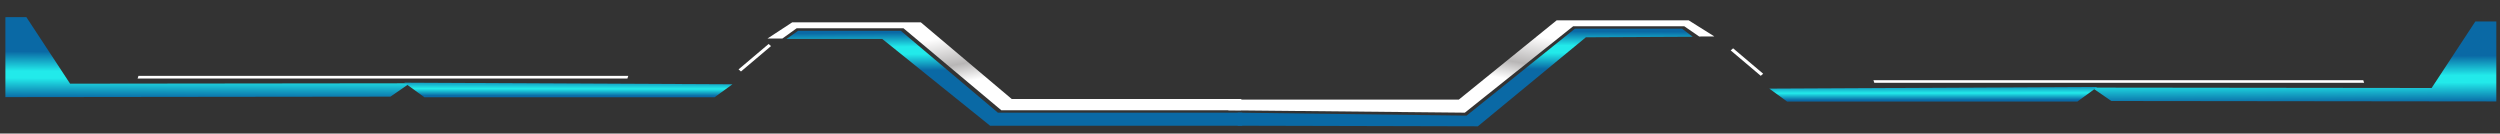 <svg width="1329" height="71" viewBox="0 0 1329 71" fill="none" xmlns="http://www.w3.org/2000/svg">
<rect x="0" y="0" width="1329" height="71" fill="#333333" stroke="none"/>
<path d="M421.168 11.856H489.488L537.846 52.641H659.893V58.633H532.32L480.277 15.015H423.517L415.884 20.5H407.957L421.168 11.856Z" fill="url(#paint0_linear_455_18)"/>
<path d="M424.272 16.379L478.895 16.379L530.477 59.894H660.352V66.831H526.332L469.002 20.696L418.103 20.696L424.272 16.379Z" fill="url(#paint1_linear_455_18)"/>
<path d="M897.685 10.799L827.534 10.799L775.492 52.957L652.986 52.957L652.986 58.633L778.716 59.894L836.285 13.967L895.371 13.967L903.28 19.407L911.354 19.367L897.685 10.799Z" fill="url(#paint2_linear_455_18)"/>
<path d="M894.177 15.257L837.206 15.257L779.637 61.471L657.965 59.894L657.965 66.831L785.624 67.146L843.051 19.819L899.865 19.54L894.177 15.257Z" fill="url(#paint3_linear_455_18)"/>
<path d="M2.864 51.631L207.532 51.392L217.857 44.274L37.26 44.485L14.022 9.113L2.865 9.126L2.864 51.631Z" fill="url(#paint4_linear_455_18)"/>
<path d="M214.938 43.947L389.36 44.804L379.877 51.695L225.591 51.695L214.938 43.947Z" fill="url(#paint5_linear_455_18)"/>
<path d="M409.876 24.497L393.897 38.008L392.61 36.892L408.588 23.381L409.876 24.497Z" fill="white"/>
<path d="M73.606 40.343L333.992 40.343L333.536 41.731L73.149 41.731L73.606 40.343Z" fill="white"/>
<path d="M1327.05 53.929L1122.38 53.689L1112.06 46.571L1292.65 46.783L1315.89 11.411L1327.05 11.424L1327.05 53.929Z" fill="url(#paint6_linear_455_18)"/>
<path d="M1114.97 46.244L940.553 47.102L950.037 53.993L1104.32 53.993L1114.97 46.244Z" fill="url(#paint7_linear_455_18)"/>
<path d="M920.037 26.795L936.016 40.306L937.303 39.19L921.325 25.679L920.037 26.795Z" fill="white"/>
<path d="M1256.31 42.641L995.922 42.641L996.378 44.029L1256.77 44.029L1256.31 42.641Z" fill="white"/>
<defs>
<linearGradient id="paint0_linear_455_18" x1="415.297" y1="19.952" x2="423.87" y2="67.543" gradientUnits="userSpaceOnUse">
<stop stop-color="white"/>
<stop offset="0.315" stop-color="white"/>
<stop offset="0.635" stop-color="#B8B6B6"/>
<stop offset="0.835" stop-color="white"/>
</linearGradient>
<linearGradient id="paint1_linear_455_18" x1="483.249" y1="8.22" x2="483.497" y2="37.419" gradientUnits="userSpaceOnUse">
<stop offset="0.31" stop-color="#0A69A5"/>
<stop offset="0.57" stop-color="#22EAEA"/>
<stop offset="0.705" stop-color="#22EAEA"/>
<stop offset="1" stop-color="#0A69A5"/>
<stop offset="1" stop-color="#0A69A5"/>
</linearGradient>
<linearGradient id="paint2_linear_455_18" x1="904.932" y1="18.857" x2="896.812" y2="66.341" gradientUnits="userSpaceOnUse">
<stop stop-color="white"/>
<stop offset="0.315" stop-color="white"/>
<stop offset="0.635" stop-color="#B8B6B6"/>
<stop offset="0.835" stop-color="white"/>
</linearGradient>
<linearGradient id="paint3_linear_455_18" x1="815.198" y1="7.5" x2="815.069" y2="36.645" gradientUnits="userSpaceOnUse">
<stop offset="0.31" stop-color="#0A69A5"/>
<stop offset="0.57" stop-color="#22EAEA"/>
<stop offset="0.705" stop-color="#22EAEA"/>
<stop offset="1" stop-color="#0A69A5"/>
<stop offset="1" stop-color="#0A69A5"/>
</linearGradient>
<linearGradient id="paint4_linear_455_18" x1="123.382" y1="52.504" x2="123.509" y2="22.414" gradientUnits="userSpaceOnUse">
<stop stop-color="#0A69A5"/>
<stop offset="0.35" stop-color="#22EAEA"/>
<stop offset="0.475" stop-color="#22EAEA"/>
<stop offset="0.82" stop-color="#0A69A5"/>
<stop offset="1" stop-color="#0A69A5"/>
</linearGradient>
<linearGradient id="paint5_linear_455_18" x1="278.255" y1="41.917" x2="278.243" y2="50.888" gradientUnits="userSpaceOnUse">
<stop stop-color="#0A69A5"/>
<stop offset="0.585" stop-color="#22EAEA"/>
<stop offset="1" stop-color="#0A69A5"/>
</linearGradient>
<linearGradient id="paint6_linear_455_18" x1="1206.53" y1="54.801" x2="1206.4" y2="24.712" gradientUnits="userSpaceOnUse">
<stop stop-color="#0A69A5"/>
<stop offset="0.35" stop-color="#22EAEA"/>
<stop offset="0.475" stop-color="#22EAEA"/>
<stop offset="0.82" stop-color="#0A69A5"/>
<stop offset="1" stop-color="#0A69A5"/>
</linearGradient>
<linearGradient id="paint7_linear_455_18" x1="1051.66" y1="44.215" x2="1051.67" y2="53.185" gradientUnits="userSpaceOnUse">
<stop stop-color="#0A69A5"/>
<stop offset="0.585" stop-color="#22EAEA"/>
<stop offset="1" stop-color="#0A69A5"/>
</linearGradient>
</defs>
</svg>
